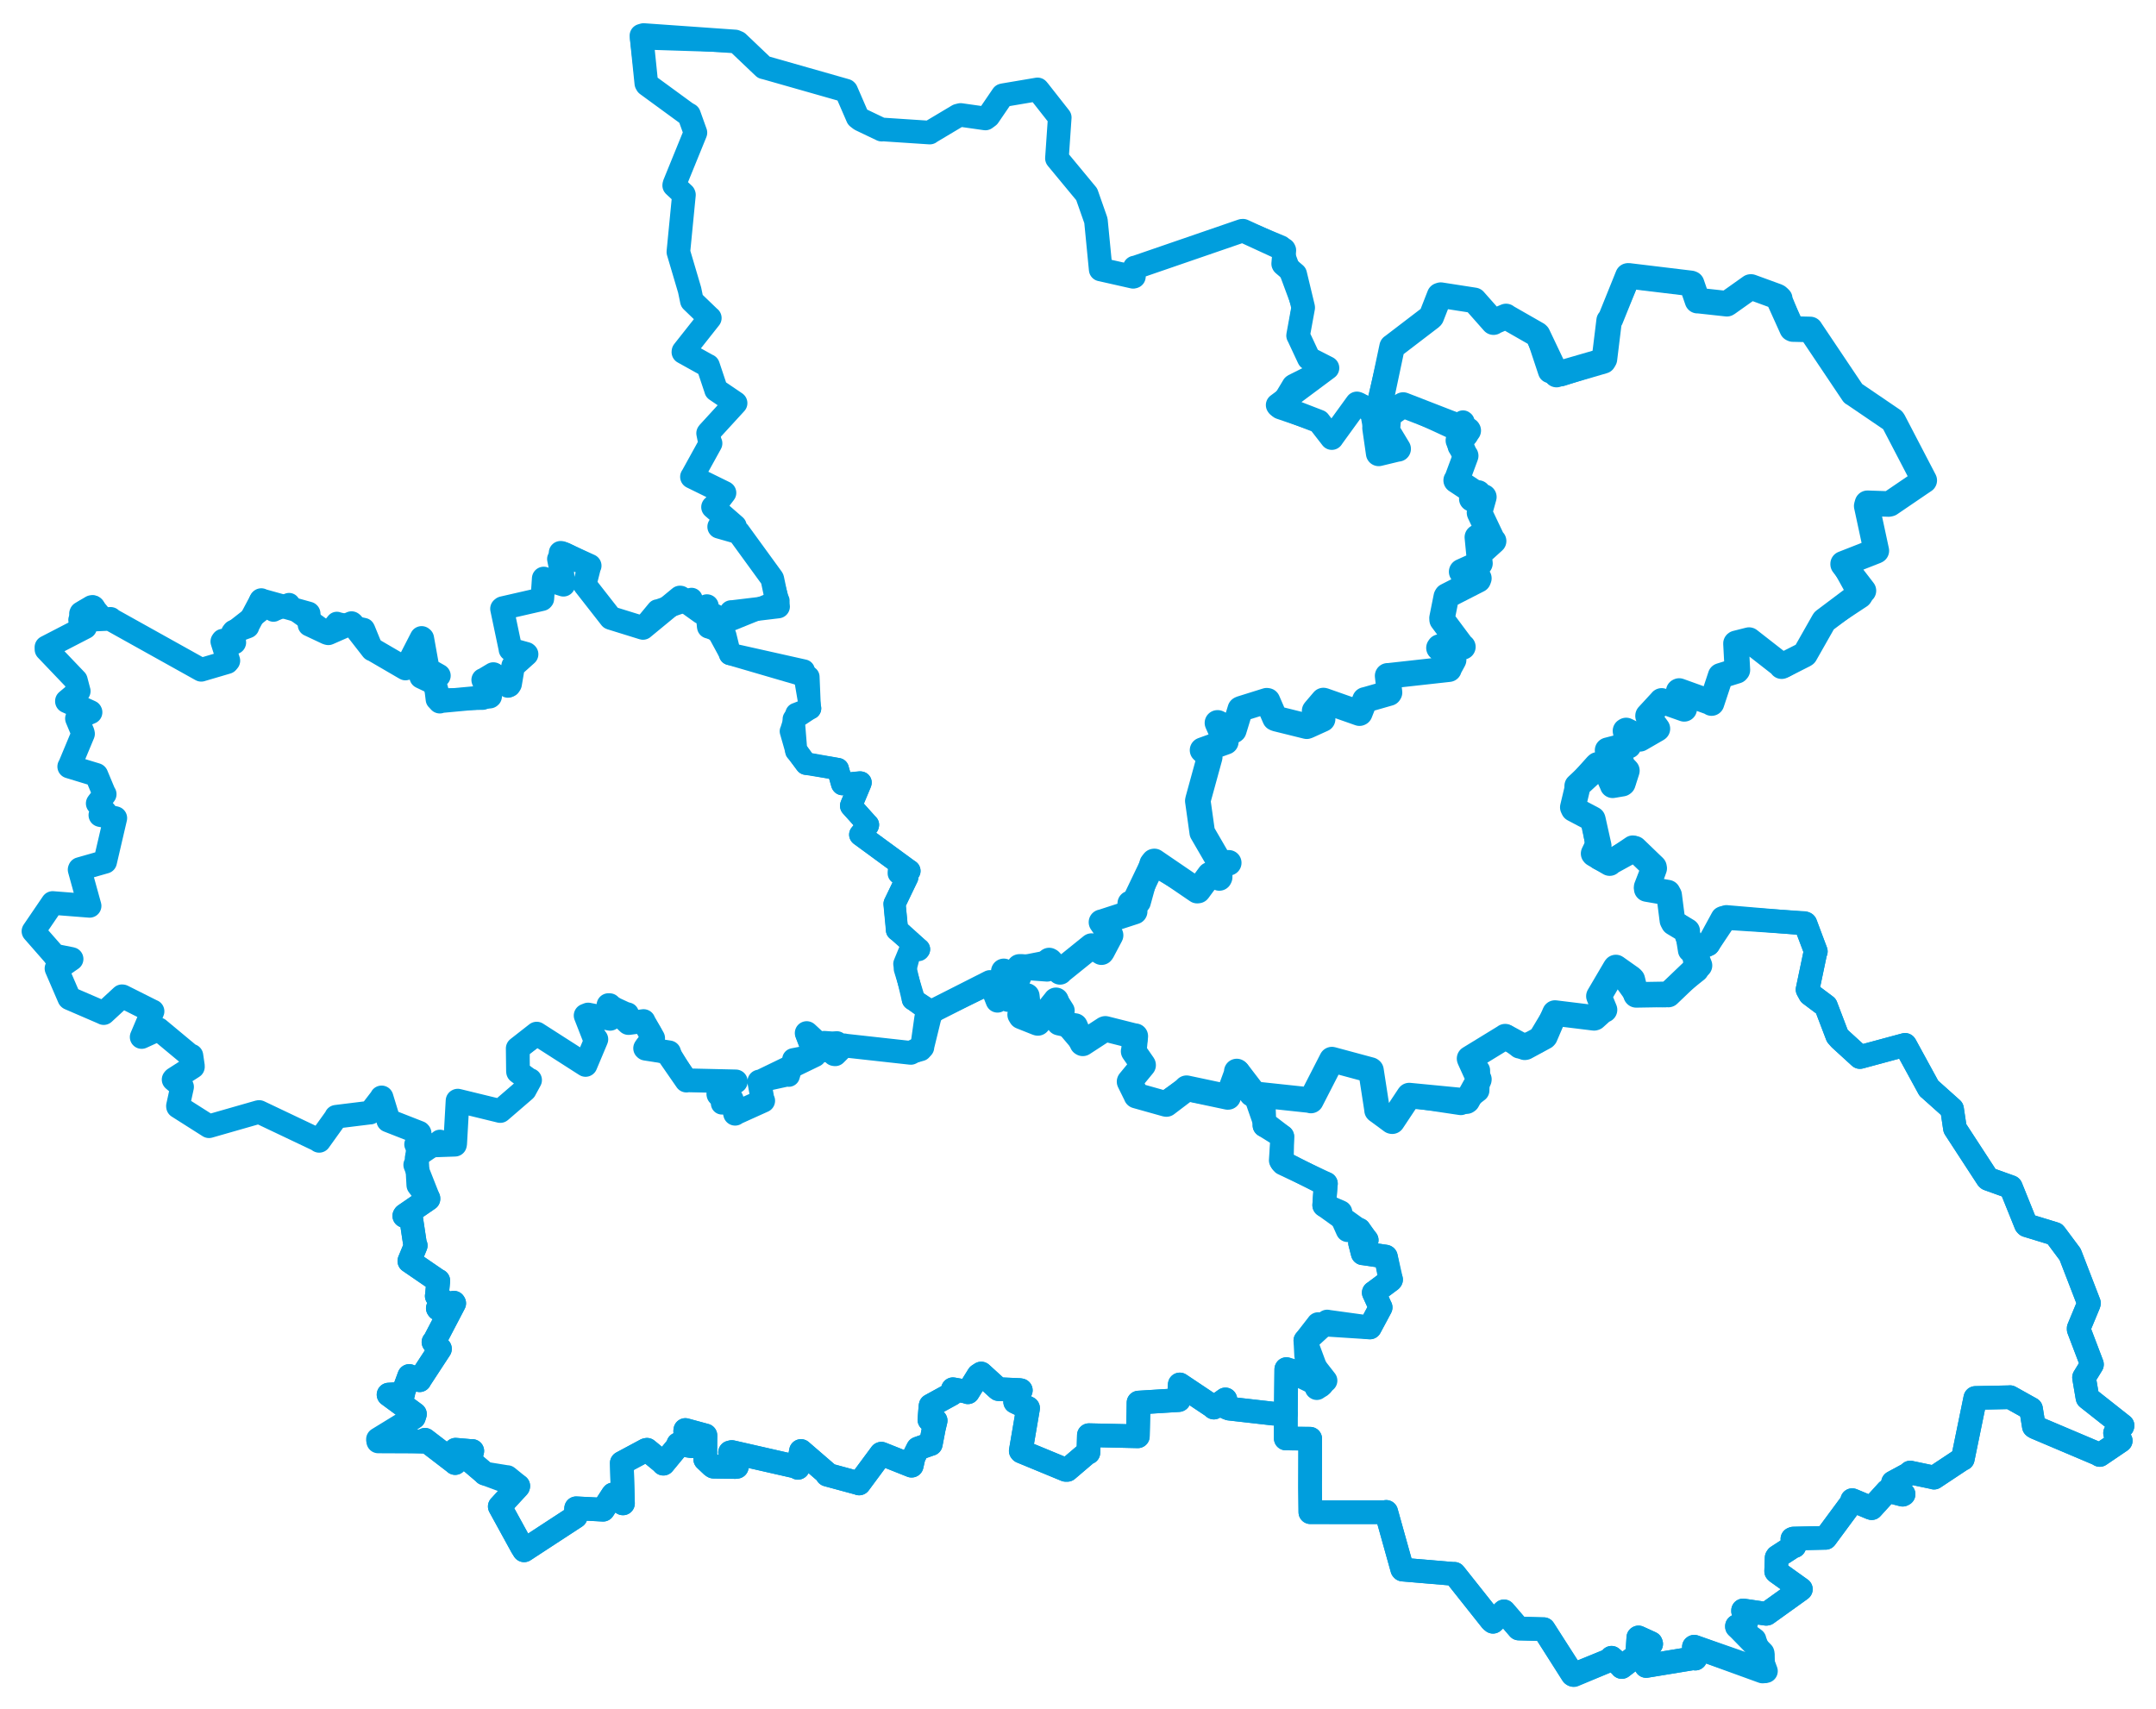 <svg viewBox="0 0 1113.164 882.389" width="1113.164" height="882.389" xmlns="http://www.w3.org/2000/svg">
  <title>Královéhradecký kraj</title>
  <desc>Geojson of Královéhradecký kraj</desc>
  <!-- Generated from maps/3-geojsons-aggregated/world/europe/czechia/kralovehradecky-kraj/kralovehradecky-kraj.aggregated2.geojson -->
  <polygon points="17.261,480.894 28.113,493.276 28.145,493.437 36.879,495.179 36.974,495.218 30.2,499.908 29.15,500.111 35.725,515.37 35.877,515.512 53.52,523.123 53.543,523.17 62.985,514.452 63.294,514.494 78.694,522.231 78.774,522.235 73.146,535.494 73.13,535.521 81.546,531.669 81.865,531.483 98.465,545.295 98.844,545.141 99.642,550.631 99.616,550.909 89.953,557.113 89.628,557.484 93.909,561.101 94.023,561.263 91.867,571.139 91.905,571.434 107.817,581.537 107.9,581.589 133.527,574.248 133.816,574.217 164.082,588.599 164.793,589.137 173.551,576.924 173.564,576.679 191.001,574.531 191.119,574.553 196.786,567.183 197.023,566.676 200.546,578.165 200.442,578.619 216.431,584.884 216.668,585.182 214.916,601.17 214.369,601.538 221.206,618.866 221.199,619.109 208.983,627.511 208.747,627.878 211.87,628.58 212.182,628.557 214.332,642.811 214.64,643.193 211.363,651.132 211.365,651.234 226.172,661.387 226.292,661.348 225.575,668.958 225.507,669.25 229.763,672.383 229.862,672.552 226.058,675.557 226.284,675.871 234.319,672.694 234.51,673.012 224.159,692.827 223.815,693.049 227.154,696.51 227.143,696.592 216.637,712.652 216.658,712.74 212.286,711.31 211.301,710.542 208.036,719.38 208.178,719.719 200.641,720.153 200.624,720.193 214.234,730.211 213.705,731.883 195.271,744.327 195.279,744.361 219.271,744.467 219.435,743.5 234.824,755.309 235.003,755.512 234.603,749.162 235.228,748.622 243.353,749.326 243.845,749.282 242.542,754.183 242.558,754.246 250.237,760.785 250.296,760.927 267.407,767.274 267.59,767.361 258.322,777.659 258.046,777.936 269.452,798.734 270.599,800.567 297.249,783.156 297.476,778.872 308.563,779.443 311.388,779.598 316.483,771.74 316.522,771.702 321.379,776.142 321.644,776.342 321.046,755.475 321.057,755.46 333.511,748.776 334.049,748.656 341.816,755.059 342.509,755.831 350.083,746.655 350.188,745.736 356.698,746.749 357.186,746.819 353.777,739.064 353.849,738.444 364.165,741.246 364.217,741.255 364.135,750.658 364.134,753.57 367.737,756.985 368.364,757.368 379.764,757.559 380.419,757.46 376.934,750.038 377.835,749.823 411.281,757.443 411.974,757.979 413.507,749.51 413.55,749.281 427.173,761.043 427.096,761.514 443.233,765.888 443.593,766.048 454.934,750.72 455.055,750.672 470.636,756.866 470.713,756.859 471.716,752.447 473.954,747.995 480.332,745.736 480.578,745.683 482.132,737.605 483.082,733.59 480.127,733.112 479.871,733.189 480.396,726.407 480.504,725.833 491.445,719.827 491.996,717.393 499.746,718.775 499.738,718.96 505.182,710.198 506.585,709.281 515.248,717.175 515.526,717.336 526.356,717.815 527.053,717.941 524.148,723.835 524.137,723.893 530.78,727.098 530.803,727.175 527.039,749.223 527.302,749.54 550.278,759.029 551.057,759.023 561.49,750.126 561.956,750.103 562.192,741.552 562.202,741.116 586.887,741.676 587.477,741.691 587.775,729.01 587.837,724.285 608.572,722.995 608.652,722.969 609.117,715.03 609.138,714.93 625.823,726.082 626.732,726.862 632.129,723.049 632.675,722.651 633.328,726.879 634.638,727.396 657.461,729.992 663.877,730.069 663.869,732.672 663.853,742.825 675.746,742.937 676.482,742.948 676.403,768.117 676.546,780.898 715.35,780.906 715.715,780.719 723.985,810.284 724.209,810.53 750.746,812.772 750.911,812.709 770.009,836.78 770.841,837.466 776.505,832.099 776.522,832.091 784.063,840.869 784.144,840.963 796.857,841.299 797.047,841.285 811.828,864.655 812.233,864.883 832.533,856.667 832.059,856.048 837.158,860.453 837.322,860.842 845.276,854.732 845.313,854.703 845.875,845.618 845.963,845.553 852.369,848.474 852.527,848.911 848.325,853.24 848.264,853.486 849.915,860.272 849.914,860.313 874.842,856.218 875.321,856.492 874.575,850.44 874.735,850.335 910.028,863.157 910.342,863.137 910.193,854.168 910.047,853.565 896.81,839.996 896.813,839.718 901.621,837.648 901.638,837.612 899.972,832.06 899.972,831.612 911.92,833.361 912.223,833.3 929.294,821.048 929.811,820.647 917.326,811.708 917.044,811.404 917.298,804.382 917.601,803.903 925.866,798.521 926.473,798.436 925.435,794.705 925.927,794.503 942.529,794.125 942.545,794.147 956.152,775.733 956.311,774.657 966.19,778.776 966.38,778.809 974.493,769.876 974.547,769.844 982.35,771.858 982.84,771.596 977.904,766.129 977.382,765.557 986.32,760.724 986.25,760.409 998.434,762.965 998.562,763.053 1013.192,753.351 1013.411,753.35 1019.847,722 1019.887,721.89 1037.761,721.52 1037.788,721.482 1046.906,726.578 1048.635,727.536 1050.103,736.585 1050.635,736.979 1082.993,750.685 1084.128,751.342 1094.808,744.102 1094.96,743.98 1092.044,740.147 1092.029,739.991 1095.81,736.47 1095.902,736.143 1077.803,721.846 1077.781,721.79 1076.009,711.427 1076.008,711.298 1080.101,704.624 1080.097,704.525 1073.249,686.499 1073.236,685.904 1078.489,673.258 1078.55,672.939 1069.081,648.404 1068.807,647.732 1060.983,637.236 1060.907,637.169 1046.417,632.736 1046.022,632.338 1038.242,613.038 1038.186,612.975 1026.499,608.779 1026.152,608.48 1009.667,583.174 1009.361,582.682 1007.873,572.742 1007.845,572.648 995.975,562.032 995.897,562.007 983.733,539.736 983.602,539.557 960.57,545.776 960.273,545.842 950.046,536.493 948.6,534.864 943.198,520.694 942.749,519.507 934.573,513.376 933.261,511.005 937.228,492.088 937.531,491.329 932.242,477.054 932.166,476.963 891.599,473.512 891.406,473.484 881.919,487.687 881.848,487.759 872.853,490.714 872.435,490.784 871.083,482.382 871.141,480.782 863.48,475.337 863.192,474.613 861.809,462.297 861.089,460.956 849.787,458.166 849.68,457.958 853.773,447.387 853.714,447.158 843.16,437.65 842.927,437.521 831.145,445.404 831.084,445.697 825.881,443.266 825.712,443.204 822.432,423.261 822.345,422.993 812.477,417.778 812.054,416.885 814.282,407.527 814.327,405.849 824.08,394.955 824.613,394.507 830.437,395.139 830.772,395.442 832.631,405.415 832.637,405.516 837.895,404.465 838.393,403.916 837.317,392.416 837.313,392.338 830.048,387.459 830.014,387.436 840.222,384.79 840.847,385.117 839.25,377.419 839.599,377.217 845.103,379.917 846.756,381.52 855.456,376.494 855.737,376.298 850.897,369.7 850.916,369.561 857.686,362.231 857.925,361.936 869.567,366.043 869.577,366.046 866.976,356.83 867.213,356.788 883.263,362.693 883.696,363.058 888.334,349.083 888.352,348.999 896.687,346.401 897.031,345.984 896.303,332.302 896.389,332.225 903.045,330.541 903.096,330.559 920.498,343.942 921.197,343.866 931.496,338.137 931.943,337.843 942.172,320.165 942.223,320.112 960.516,308.052 960.718,307.828 951.635,291.401 951.632,291.162 968.543,284.525 968.773,284.384 963.801,261.257 964.195,259.885 975.146,260.259 975.825,260.107 991.256,249.597 993.513,248.078 977.525,217.381 977.226,217.002 957.034,203.264 956.778,203.156 934.758,170.321 934.655,170.126 925.69,169.918 925.294,169.718 919.413,154.869 919.365,154.035 904.202,148.242 904.109,148.191 891.753,156.787 891.619,156.844 876.674,155.208 876.421,155.252 873.409,146.492 873.021,146.34 841.837,142.906 841.182,142.371 831.571,164.661 830.819,165.523 828.385,185.393 827.815,186.376 806.316,193.303 806.126,193.379 801.122,192.031 800.16,191.759 793.941,173.006 793.599,172.677 778.156,163.846 777.588,163.421 771.532,166.033 771.117,166.354 761.214,155.159 761.171,155.099 743.877,152.415 743.278,152.609 739.015,163.515 738.764,163.804 718.982,178.927 718.761,179.058 710.67,212.93 710.377,213.512 701.176,208.492 700.572,208.31 688.133,225.472 687.623,226.225 680.992,217.681 680.972,217.632 659.871,209.484 659.667,209.175 685.377,190.024 685.391,190.017 675.915,185.169 675.765,185.062 670.369,173.513 670.214,173.27 672.846,158.859 672.825,158.655 668.737,141.661 668.726,141.613 662.641,136.425 662.527,136.226 663.114,129.254 662.918,128.868 641.789,119.14 641.313,119.168 586.287,138.103 585.849,138.136 585.447,142.828 585.079,142.943 568.496,139.2 568.298,139.167 565.846,114.002 565.676,113.453 561.103,100.422 561.079,100.345 545.744,81.818 545.706,81.755 547.151,60.725 547.162,60.703 536.332,46.921 535.697,46.163 518.373,49.09 517.697,49.233 510.356,60.002 508.773,61.179 495.981,59.364 494.61,59.703 480.302,68.242 480.057,68.462 455.98,66.874 455.245,66.953 444.268,61.707 442.818,60.577 436.908,46.96 436.74,46.798 395.211,34.971 394.373,34.789 380.934,21.999 379.553,21.414 332.319,18.089 331.175,18.418 333.702,43.014 334.051,43.647 354.321,58.463 355.738,59.264 358.88,68.032 359.053,68.507 348.185,95.184 348.094,95.753 353.031,100.368 353.126,100.607 350.295,129.629 350.258,130.141 356.06,149.753 357.226,155.369 366.166,163.982 366.482,164.226 352.884,181.436 352.839,181.832 365.457,188.85 365.576,188.864 369.732,201.312 369.709,201.332 379.713,208.113 379.792,208.175 365.731,223.531 365.606,223.731 366.552,228.429 366.868,228.922 357.558,245.79 357.255,246.235 374.033,254.476 374.061,254.494 368.703,261.481 368.141,261.86 379.451,271.708 379.323,272.619 371.318,271.997 371.318,272.036 381.041,274.817 381.288,274.847 398.568,298.62 398.759,298.97 401.678,312.798 401.741,313.21 377.953,316.062 377.559,316.036 374.408,321.38 374.245,321.563 368.979,317.851 368.25,318.05 366.626,323.27 365.964,323.67 364.807,313.315 365.004,312.982 362.214,315.897 362.098,316.284 351.328,308.565 351.062,308.532 331.98,324.248 331.974,324.269 315.659,319.207 315.338,319.101 302.142,302.217 301.877,301.852 304.233,292.522 304.469,292.142 289.899,285.522 289.439,285.462 290.801,301.754 290.907,301.955 280.887,298.824 280.73,298.733 280.026,309.127 279.779,309.408 259.587,314.035 259.187,314.366 263.584,335.285 263.551,335.372 271.653,337.627 271.874,337.831 265.623,343.441 264.953,343.859 263.361,353.19 262.902,353.923 254.741,348.092 254.696,348.092 249.638,351.125 249.487,351.097 253.061,359.574 252.853,359.74 227.506,362.091 227.07,362.334 224.483,352.988 224.436,352.843 217.484,349.529 217.429,349.343 226.555,348.904 226.604,348.903 220.972,345.723 220.881,345.605 218.024,329.695 217.691,329.416 209.598,345.152 209.348,345.226 192.351,335.327 192.241,335.394 181.831,322.021 181.496,321.769 169.527,327.029 168.932,326.882 160.019,322.684 159.804,322.605 159.357,316.855 159.269,316.773 134.985,310.028 134.898,309.876 127.693,323.426 127.802,323.533 120.734,326.152 120.21,326.815 120.985,331.746 120.965,331.794 115.105,330.8 114.774,331.275 117.913,341.178 117.281,341.938 104.215,345.785 103.897,345.886 57.116,319.805 57.118,319.567 48.864,319.935 48.701,319.913 50.89,317.321 50.877,317.191 47.684,313.385 47.338,313.454 41.931,316.646 41.808,316.956 43.753,323.486 43.99,323.887 23.965,334.249 23.993,335.374 39.107,351.207 39.174,351.264 40.615,356.769 40.664,356.896 34.542,362.033 34.547,362.164 46.68,367.655 46.762,367.802 40.015,370.696 39.717,371.034 42.733,378.25 42.879,378.937 35.866,395.752 35.725,395.857 49.699,400.112 49.778,400.18 53.797,409.809 54.068,410.12 50.503,414.769 50.442,414.883 54.592,419.76 54.628,419.871 51.89,420.9 51.809,420.92 59.165,422.355 59.548,422.451 54.355,444.76 54.29,445.026 41.227,448.752 41.094,449.078 46.068,467.1 46.268,467.784 27.466,466.312 27.204,466.283 17.261,480.894" stroke="#009edd" stroke-width="12.193px" fill="none" stroke-linejoin="round" vector-effect="non-scaling-stroke"></polygon>
  <polygon points="195.164,743.253 219.271,744.467 219.435,743.5 234.824,755.309 235.003,755.512 234.603,749.162 235.228,748.622 243.353,749.326 243.845,749.282 242.542,754.183 242.558,754.246 250.237,760.785 250.296,760.927 261.91,762.815 261.934,762.768 267.59,767.361 267.501,767.766 258.322,777.659 258.046,777.936 269.452,798.734 270.599,800.567 297.249,783.156 297.476,778.872 308.563,779.443 311.388,779.598 316.483,771.74 316.522,771.702 321.379,776.142 321.644,776.342 321.046,755.475 321.057,755.46 333.511,748.776 334.049,748.656 341.816,755.059 342.509,755.831 350.083,746.655 350.188,745.736 356.698,746.749 357.186,746.819 353.777,739.064 353.849,738.444 364.165,741.246 364.217,741.255 364.135,750.658 364.134,753.57 367.737,756.985 368.364,757.368 379.764,757.559 380.419,757.46 376.934,750.038 377.835,749.823 411.281,757.443 411.974,757.979 413.507,749.51 413.55,749.281 427.173,761.043 427.096,761.514 443.233,765.888 443.593,766.048 454.934,750.72 455.055,750.672 470.636,756.866 470.713,756.859 471.716,752.447 473.954,747.995 480.332,745.736 480.578,745.683 482.132,737.605 483.082,733.59 480.127,733.112 479.871,733.189 480.396,726.407 480.504,725.833 491.445,719.827 491.996,717.393 499.746,718.775 499.738,718.96 505.182,710.198 506.585,709.281 515.248,717.175 515.526,717.336 526.356,717.815 527.053,717.941 524.148,723.835 524.137,723.893 530.78,727.098 530.803,727.175 527.039,749.223 527.302,749.54 550.278,759.029 551.057,759.023 561.49,750.126 561.956,750.103 562.192,741.552 562.202,741.116 586.887,741.676 587.477,741.691 587.775,729.01 587.837,724.285 608.572,722.995 608.652,722.969 609.117,715.03 609.138,714.93 625.823,726.082 626.732,726.862 632.129,723.049 632.675,722.651 633.328,726.879 634.638,727.396 657.461,729.992 663.877,730.069 664.15,707.049 664.192,706.975 680.051,711.637 680.178,711.665 679.814,716.752 679.884,716.806 683.951,713.246 684.364,712.937 674.428,700.217 674.403,700.119 674.024,692.706 673.978,692.293 680.543,683.845 680.579,683.765 706.667,685.448 707.3,685.479 712.255,676.229 712.827,675.138 709.404,667.656 709.295,667.513 717.973,661.13 718.208,660.781 715.567,649.038 715.494,648.948 703.809,647.144 703.586,647.181 702.221,641.871 702.22,641.849 705.47,640.868 705.628,640.387 701.739,635.075 701.731,635.034 696.965,634.985 695.798,635.256 691.905,626.524 692.08,625.956 684.126,622.489 683.726,622.398 684.407,611.687 684.579,611.247 662.454,600.781 661.787,599.958 662.057,586.939 662.068,586.924 654.613,581.202 652.869,581.128 652.446,570.585 652.363,570.397 639.57,553.709 639.458,553.563 634.368,566.333 634.08,566.438 613.184,562.453 612.633,561.945 602.724,568.873 602.225,570.104 586.781,565.723 586.727,565.784 583.233,558.629 583.199,558.546 589.928,550.188 590.204,550.017 585.441,542.94 585.304,542.864 586.367,536.401 586.164,535.079 570.888,531.281 570.705,531.294 559.063,538.688 559.052,538.777 550.57,528.76 546.847,528.096 548.711,521.931 548.747,521.893 545.452,516.68 545.194,516.559 535.953,527.946 535.857,528.233 527.283,524.859 526.716,523.934 531.121,523.349 531.322,523.212 530.174,514.861 530.159,514.34 520.899,516.319 520.503,516.396 517.341,511.379 517.208,511.059 515.053,516.753 515.022,516.772 511.19,507.103 511.132,507.098 480.699,522.523 480.609,522.484 476.198,540.5 476.224,540.786 470.238,543.589 470.247,543.694 436.02,539.906 435.821,539.803 431.201,544.419 430.703,544.343 432.021,539.458 432.032,538.635 426.613,541.208 426.153,542.406 416.592,533.538 416.498,533.468 420.687,544.468 420.633,544.922 392.481,558.561 392.027,558.489 393.748,568.076 394.052,568.409 380.147,574.682 379.549,575.125 377.817,567.919 377.808,567.715 370.943,565.184 370.882,564.938 379.911,558.508 379.908,558.433 354.469,557.847 354.426,558.009 345.423,544.995 345.488,543.425 333.339,541.54 333.087,541.316 336.872,536.117 337.233,536.115 332.255,527.41 332.272,527.265 324.773,528.273 324.456,528.283 314.737,519.053 314.153,519.034 314.927,525.688 315.012,526.113 303.661,523.899 302.368,524.417 306.882,535.973 307.902,536.676 302.38,549.8 302.33,549.919 277.103,533.756 277.076,533.768 267.55,541.217 267.312,541.412 267.449,553.202 267.504,553.481 273.039,557.606 273.679,557.737 271.099,562.479 270.923,562.817 258.369,573.643 258.281,573.715 236.352,568.368 236.249,568.418 234.992,590.643 234.885,591.101 219.938,591.62 219.561,591.475 215.283,597.733 215.201,597.741 215.984,611.807 216.004,612 221.206,618.866 221.199,619.109 208.983,627.511 208.747,627.878 211.87,628.58 212.182,628.557 214.332,642.811 214.64,643.193 211.363,651.132 211.365,651.234 226.172,661.387 226.292,661.348 225.575,668.958 225.507,669.25 229.763,672.383 229.862,672.552 226.058,675.557 226.284,675.871 234.319,672.694 234.51,673.012 224.159,692.827 223.815,693.049 227.154,696.51 227.143,696.592 216.637,712.652 216.658,712.74 212.286,711.31 211.301,710.542 208.036,719.38 208.178,719.719 200.641,720.153 200.624,720.193 214.234,730.211 213.705,731.883 195.164,743.253" stroke="#009edd" stroke-width="12.261px" fill="none" stroke-linejoin="round" vector-effect="non-scaling-stroke"></polygon>
  <polygon points="17.261,480.894 28.113,493.276 28.145,493.437 36.879,495.179 36.974,495.218 30.2,499.908 29.15,500.111 35.725,515.37 35.877,515.512 53.52,523.123 53.543,523.17 62.985,514.452 63.294,514.494 78.694,522.231 78.774,522.235 73.146,535.494 73.13,535.521 81.546,531.669 81.865,531.483 98.465,545.295 98.844,545.141 99.642,550.631 99.616,550.909 89.953,557.113 89.628,557.484 93.909,561.101 94.023,561.263 91.867,571.139 91.905,571.434 107.817,581.537 107.9,581.589 133.527,574.248 133.816,574.217 164.082,588.599 164.793,589.137 173.551,576.924 173.564,576.679 191.001,574.531 191.119,574.553 196.786,567.183 197.023,566.676 200.546,578.165 200.442,578.619 216.431,584.884 216.668,585.182 215.008,590.224 214.445,590.94 217.229,595.385 217.282,595.877 226.865,589.353 227.136,589.084 234.845,591.104 234.885,591.101 236.412,568.717 236.249,568.418 258.172,573.519 258.281,573.715 270.497,563.056 270.923,562.817 273.677,558.031 273.679,557.737 267.591,553.47 267.504,553.481 267.782,541.903 267.312,541.412 276.855,534.573 277.076,533.768 302.257,549.85 302.33,549.919 307.59,537.032 307.902,536.676 302.526,524.66 302.368,524.417 313.822,525.741 315.012,526.113 314.15,519.338 314.153,519.034 322.67,522.986 324.148,523.39 324.415,528.239 324.456,528.283 332.233,527.259 332.272,527.265 336.161,533.564 337.233,536.115 333.245,540.546 333.087,541.316 344.039,543.636 345.488,543.425 354.208,557.784 354.426,558.009 379.672,558.424 379.908,558.433 371.072,564.832 370.882,564.938 372.812,568.788 372.742,569.834 377.723,567.73 377.808,567.715 379.523,575.103 379.549,575.125 393.929,568.459 394.052,568.409 392.089,559.735 392.027,558.489 406.478,555.324 407.268,555.498 409.61,547.618 409.589,546.985 420.311,544.916 420.633,544.922 416.381,533.994 416.498,533.468 425.568,542.109 426.153,542.406 425.424,538.433 425.576,538.085 431.632,538.52 432.032,538.635 430.853,543.906 430.703,544.343 435.615,540.247 435.821,539.803 469.918,543.583 470.247,543.694 475.448,542.241 475.462,542.22 477.814,525.549 477.849,525.436 481.302,523.438 481.353,523.408 471.572,516.115 471.321,516.063 467.018,497.843 466.91,497.742 470.013,490.202 470.54,488.966 474.229,490.625 474.531,490.21 463.956,480.651 463.1,480.253 461.839,466.864 461.884,466.626 468.419,453.057 468.44,453.035 464.01,450.974 464.185,449.631 469.595,449.835 469.549,449.643 444.276,431.236 444.118,431.021 448.092,426.381 448.186,425.905 439.438,416.291 439.406,416.06 444.228,404.576 444.361,404.084 435.192,404.856 434.91,404.956 432.585,397.161 432.609,397.111 416.92,394.318 416.21,394.439 411.692,388.158 411.099,387.753 409.786,371.421 409.784,371.343 417.919,365.953 418.305,365.795 414.98,346.26 415.028,346.226 377.057,337.714 376.888,337.765 374.608,328.481 374.518,328.125 365.964,323.67 365.828,323.518 364.807,313.315 365.004,312.982 362.214,315.897 362.098,316.284 356.982,310.109 357.053,309.247 339.695,315.246 339.462,315.19 331.98,324.248 331.974,324.269 315.659,319.207 315.338,319.101 302.142,302.217 301.877,301.852 304.233,292.522 304.469,292.142 291.647,285.766 291.101,285.614 288.628,288.785 288.189,288.666 290.801,301.754 290.907,301.955 280.887,298.824 280.73,298.733 280.026,309.127 279.779,309.408 259.587,314.035 259.187,314.366 263.584,335.285 263.551,335.372 271.653,337.627 271.874,337.831 265.623,343.441 264.953,343.859 262.589,354.211 262.193,354.586 256.062,348.676 255.492,348.248 249.638,351.125 249.487,351.097 253.137,358.957 253.16,359.291 249.609,360.623 249.301,360.838 225.859,361.224 225.501,361.197 224.483,352.988 224.436,352.843 217.484,349.529 217.429,349.343 226.555,348.904 226.604,348.903 220.972,345.723 220.881,345.605 218.024,329.695 217.691,329.416 209.598,345.152 209.348,345.226 192.351,335.327 192.241,335.394 188.052,325.135 187.845,324.803 174.598,321.862 173.911,321.62 169.527,327.029 168.932,326.882 149.073,312.642 149.239,311.897 141.209,315.293 141.193,315.352 134.639,310.01 134.313,310.158 135.543,314.117 135.604,314.513 121.057,325.904 120.734,326.152 120.985,331.746 120.965,331.794 115.105,330.8 114.774,331.275 117.913,341.178 117.281,341.938 104.215,345.785 103.897,345.886 57.116,319.805 57.118,319.567 48.864,319.935 48.701,319.913 48.578,313.491 48.353,313.282 44.004,315.43 43.802,315.279 41.263,319.904 40.977,320.156 43.753,323.486 43.99,323.887 23.965,334.249 23.993,335.374 39.107,351.207 39.174,351.264 40.615,356.769 40.664,356.896 34.542,362.033 34.547,362.164 46.68,367.655 46.762,367.802 40.015,370.696 39.717,371.034 42.733,378.25 42.879,378.937 35.866,395.752 35.725,395.857 49.699,400.112 49.778,400.18 53.797,409.809 54.068,410.12 50.503,414.769 50.442,414.883 54.592,419.76 54.628,419.871 51.89,420.9 51.809,420.92 59.165,422.355 59.548,422.451 54.355,444.76 54.29,445.026 41.227,448.752 41.094,449.078 46.068,467.1 46.268,467.784 27.466,466.312 27.204,466.283 17.261,480.894" stroke="#009edd" stroke-width="11.438px" fill="none" stroke-linejoin="round" vector-effect="non-scaling-stroke"></polygon>
  <polygon points="518.26,501.606 523.703,515.739 523.753,515.916 530.089,514.3 530.159,514.34 531.134,523.043 531.322,523.212 526.716,523.934 527.283,524.859 535.494,528.13 535.857,528.233 545.131,516.676 545.194,516.559 547.063,526.879 546.847,528.096 554.801,529.851 555.069,529.848 558.807,538.629 559.052,538.777 570.391,531.394 570.705,531.294 585.881,535.11 586.164,535.079 585.427,542.661 585.304,542.864 590.173,549.887 590.204,550.017 583.227,558.489 583.199,558.546 586.564,565.367 586.727,565.784 601.869,570.033 602.225,570.104 611.536,563.038 612.633,561.945 633.887,566.452 634.08,566.438 638.578,554.125 638.556,553.317 646.245,564.767 646.349,564.895 676.737,568.14 676.843,568.294 687.651,547.218 687.675,547.176 707.644,552.559 707.849,552.724 710.977,572.951 710.993,573.336 718.596,578.931 718.811,578.979 727.563,565.792 727.598,565.752 757.204,568.616 757.555,568.376 763.526,557.597 763.57,557.348 758.823,546.876 758.751,546.636 776.796,535.584 777.138,535.326 787.235,540.806 787.591,540.737 797.432,535.403 797.701,535.121 802.831,523.151 802.848,523.132 823.04,525.604 823.361,525.507 827.872,521.42 828.429,521.465 825.638,514.682 825.53,514.419 834.048,499.923 834.282,499.614 842.228,505.225 842.784,505.843 844.705,513.653 844.785,513.744 861.184,513.469 861.403,513.563 876.473,499.152 877.467,498.57 871.083,482.382 871.141,480.782 864.11,476.54 863.48,475.337 861.809,462.297 861.089,460.956 850.377,459.103 850.228,459.071 854.084,448.392 853.968,447.781 844.149,438.323 844.106,438.284 831.145,445.404 831.084,445.697 823.021,441.013 822.798,440.762 824.396,437.42 825.45,436.814 822.432,423.261 822.345,422.993 812.477,417.778 812.054,416.885 814.282,407.527 814.327,405.849 826.841,394.325 827.628,394.216 832.631,405.415 832.637,405.516 837.625,404.666 837.895,404.465 839.871,398.319 839.977,397.949 830.048,387.459 830.014,387.436 840.222,384.79 840.847,385.117 839.25,377.419 839.599,377.217 845.103,379.917 846.756,381.52 855.456,376.494 855.737,376.298 850.897,369.7 850.916,369.561 857.686,362.231 857.925,361.936 869.567,366.043 869.577,366.046 866.741,356.95 866.976,356.83 883.263,362.693 883.696,363.058 888.334,349.083 888.352,348.999 896.687,346.401 897.031,345.984 896.303,332.302 896.389,332.225 903.045,330.541 903.096,330.559 919.442,343.319 919.889,344.008 931.496,338.137 931.943,337.843 941.574,320.877 941.838,320.5 961.148,305.999 962.109,305.02 951.635,291.401 951.632,291.162 968.543,284.525 968.773,284.384 963.801,261.257 964.195,259.885 975.146,260.259 975.825,260.107 991.256,249.597 993.513,248.078 977.525,217.381 977.226,217.002 957.034,203.264 956.778,203.156 934.758,170.321 934.655,170.126 925.69,169.918 925.294,169.718 917.884,153.306 917.575,153.108 904.109,148.191 903.86,148.199 891.753,156.787 891.619,156.844 876.674,155.208 876.421,155.252 873.409,146.492 873.021,146.34 840.856,142.456 840.527,142.477 831.571,164.661 830.819,165.523 828.385,185.393 827.815,186.376 803.95,193.299 803.649,193.426 793.941,173.006 793.599,172.677 778.156,163.846 777.588,163.421 771.532,166.033 771.117,166.354 761.214,155.159 761.171,155.099 743.877,152.415 743.278,152.609 739.015,163.515 738.764,163.804 718.982,178.927 718.761,179.058 709.941,220.774 709.943,221.034 711.788,233.837 711.829,234.125 721.374,231.822 721.882,231.781 716.581,222.995 716.254,222.284 716.889,214.775 716.838,214.444 724.341,209.199 724.475,209.159 757.949,222.161 758.065,222.329 753.5,227.192 752.979,227.454 756.53,235.366 756.749,235.372 752.211,247.615 751.842,248.046 762.48,255.085 763.209,254.576 760.516,257.41 759.906,257.581 765.677,256.669 766.128,256.654 763.887,264.68 763.921,264.853 770.703,279.143 771.159,279.391 766.65,283.479 766.269,283.547 763.275,277.603 762.778,277.421 764.084,290.795 764.118,290.894 754.692,295.168 754.67,295.235 763.552,298.624 763.244,299.427 746.993,307.736 746.741,308.161 744.539,319.166 744.59,320.049 754.965,333.964 755.297,334.027 743.253,334.136 742.951,334.574 750.445,340.772 750.512,340.794 748.061,345.314 748.092,345.55 716.574,349.043 716.447,348.995 717.418,357.603 717.219,357.903 704.896,361.431 704.745,361.425 702.082,368.182 701.923,368.263 683.501,361.785 683.282,361.747 678.826,366.976 678.761,367.082 682.883,371.286 682.875,371.345 675.314,374.772 674.677,375.016 658.954,371.126 658.287,370.833 654.415,361.909 654.042,361.845 640.707,366.018 640.373,366.198 637.04,377.091 636.734,377.32 628.716,373.293 628.575,373.295 632.798,382.887 632.908,383.058 621.051,387.33 620.887,387.392 624.496,390.806 624.59,390.978 618.62,412.726 618.439,413.561 620.724,429.842 620.717,429.861 629.215,444.503 629.371,445.17 634.059,445.615 634.409,445.549 629.873,446.835 629.645,446.86 629.724,452.98 629.538,453.372 625.017,451.604 624.586,451.733 618.595,459.864 618.121,459.915 596.02,444.838 595.783,444.881 585.185,466.996 583.554,466.539 585.841,470.679 585.825,470.714 568.961,476.201 568.696,476.226 573.099,482.552 573.406,482.967 569.025,491.252 568.703,491.695 563.881,488.669 563.608,488.555 547.315,501.694 547.293,501.866 542.112,496.243 541.697,496.013 540.642,500.087 540.615,500.292 527.454,499.298 526.328,499.304 525.876,504.473 525.552,504.613 518.26,501.606" stroke="#009edd" stroke-width="13.199px" fill="none" stroke-linejoin="round" vector-effect="non-scaling-stroke"></polygon>
  <polygon points="647.971,565.107 653.237,580.269 652.869,581.128 662.053,586.91 662.068,586.924 661.261,599.197 661.787,599.958 682.194,610.492 684.579,611.247 683.698,622.285 683.726,622.398 701.619,635.251 701.731,635.034 705.228,640.314 705.628,640.387 702.545,641.792 702.22,641.849 703.586,647.13 703.586,647.181 715.339,648.864 715.494,648.948 717.758,660.378 718.208,660.781 709.478,667.495 709.295,667.513 712.72,675.1 712.827,675.138 709.611,681.161 707.3,685.479 686.123,682.574 685.243,682.417 674.288,692.489 673.978,692.293 682.428,715.068 681.767,715.644 664.15,707.049 664.109,707.13 663.869,732.672 663.853,742.825 675.746,742.937 676.482,742.948 676.403,768.117 676.546,780.898 715.35,780.906 715.715,780.719 723.985,810.284 724.209,810.53 750.746,812.772 750.911,812.709 770.009,836.78 770.841,837.466 776.505,832.099 776.522,832.091 784.063,840.869 784.144,840.963 796.857,841.299 797.047,841.285 812.233,864.883 812.574,865.021 832.533,856.667 832.059,856.048 837.158,860.453 837.322,860.842 845.276,854.732 845.313,854.703 845.875,845.618 845.963,845.553 852.369,848.474 852.527,848.911 848.325,853.24 848.264,853.486 849.915,860.272 849.914,860.313 874.842,856.218 875.321,856.492 874.575,850.44 874.735,850.335 911.254,863.041 911.777,862.947 905.861,846.894 905.871,846.681 896.81,839.996 896.813,839.718 901.621,837.648 901.638,837.612 899.972,832.06 899.972,831.612 911.92,833.361 912.223,833.3 929.294,821.048 929.811,820.647 917.326,811.708 917.044,811.404 917.298,804.382 917.601,803.903 925.866,798.521 926.473,798.436 925.435,794.705 925.927,794.503 942.529,794.125 942.545,794.147 956.152,775.733 956.311,774.657 966.19,778.776 966.38,778.809 974.493,769.876 974.547,769.844 982.35,771.858 982.84,771.596 977.904,766.129 977.382,765.557 986.32,760.724 986.25,760.409 998.434,762.965 998.562,763.053 1013.192,753.351 1013.411,753.35 1019.847,722 1019.887,721.89 1037.761,721.52 1037.788,721.482 1046.906,726.578 1048.635,727.536 1050.103,736.585 1050.635,736.979 1082.993,750.685 1084.128,751.342 1094.808,744.102 1094.96,743.98 1092.044,740.147 1092.029,739.991 1095.81,736.47 1095.902,736.143 1077.803,721.846 1077.781,721.79 1076.009,711.427 1076.008,711.298 1080.101,704.624 1080.097,704.525 1073.249,686.499 1073.236,685.904 1078.489,673.258 1078.55,672.939 1069.081,648.404 1068.807,647.732 1060.983,637.236 1060.907,637.169 1046.417,632.736 1046.022,632.338 1038.242,613.038 1038.186,612.975 1026.499,608.779 1026.152,608.48 1009.667,583.174 1009.361,582.682 1007.873,572.742 1007.845,572.648 995.975,562.032 995.897,562.007 983.733,539.736 983.602,539.557 960.57,545.776 960.273,545.842 950.046,536.493 948.6,534.864 943.198,520.694 942.749,519.507 934.573,513.376 933.261,511.005 937.228,492.088 937.531,491.329 932.003,476.852 931.635,476.678 889.665,473.964 889.33,474.118 882.09,487.409 882.061,487.552 874.315,491.484 874.221,491.62 876.044,500.928 876.12,501.071 860.063,513.856 859.724,514.069 844.995,513.75 844.785,513.744 834.559,499.519 834.282,499.614 825.702,514.204 825.53,514.419 828.435,521.277 828.429,521.465 823.361,525.486 823.361,525.507 802.937,523.18 802.848,523.132 794.396,537.228 793.428,537.95 784.774,540.466 784.465,540.507 777.721,535.213 777.323,535.245 759.117,546.561 758.751,546.636 763.195,552.656 763.263,552.796 762.897,562.782 762.889,563.103 754.367,569.654 754.224,569.734 727.701,565.769 727.598,565.752 718.811,578.979 718.596,578.931 711.222,573.536 710.993,573.336 707.888,552.793 707.849,552.724 687.881,547.396 687.675,547.176 676.972,568.193 676.843,568.294 647.971,565.107" stroke="#009edd" stroke-width="12.213px" fill="none" stroke-linejoin="round" vector-effect="non-scaling-stroke"></polygon>
  <polygon points="330.985,19.859 333.702,43.014 334.051,43.647 354.321,58.463 355.738,59.264 358.88,68.032 359.053,68.507 348.185,95.184 348.094,95.753 353.031,100.368 353.126,100.607 350.295,129.629 350.258,130.141 356.06,149.753 357.226,155.369 366.166,163.982 366.482,164.226 352.884,181.436 352.839,181.832 365.457,188.85 365.576,188.864 369.732,201.312 369.709,201.332 379.713,208.113 379.792,208.175 365.731,223.531 365.606,223.731 366.552,228.429 366.868,228.922 357.558,245.79 357.255,246.235 374.033,254.476 374.061,254.494 368.703,261.481 368.141,261.86 379.451,271.708 379.323,272.619 371.318,271.997 371.318,272.036 381.041,274.817 381.288,274.847 398.225,298.057 398.345,298.227 401.818,310.225 401.985,310.208 374.408,321.38 374.245,321.563 366.69,318.616 366.735,318.795 376.938,337.595 376.888,337.765 417.234,349.547 417.461,349.525 418.125,365.487 418.305,365.795 411.465,368.485 411.145,368.59 408.371,377.489 408.26,377.62 411.103,387.59 411.099,387.753 415.948,394.148 416.21,394.439 432.519,397.094 432.609,397.111 434.678,404.658 434.91,404.956 443.884,403.964 444.361,404.084 439.452,415.831 439.406,416.06 447.919,425.703 448.186,425.905 444.123,430.918 444.118,431.021 469.335,449.648 469.549,449.643 464.378,449.677 464.185,449.631 468.275,452.637 468.44,453.035 461.97,466.486 461.884,466.626 463.144,479.569 463.1,480.253 473.983,489.857 474.531,490.21 470.703,488.971 470.54,488.966 467.633,500.017 467.132,500.285 471.624,514.999 471.321,516.063 480.178,521.817 480.609,522.484 510.609,508.179 511.132,507.098 514.85,516.541 515.022,516.772 516.667,511.29 517.208,511.059 522.316,515.794 522.643,515.701 518.26,501.606 518.301,501.176 525.504,504.374 525.552,504.613 526.287,499.439 526.328,499.304 541.582,496.312 541.697,496.013 546.957,501.756 547.293,501.866 561.6,489.637 561.811,489.457 567.967,491.145 568.703,491.695 573.308,483.134 573.406,482.967 568.69,476.796 568.696,476.226 584.538,470.204 585.825,470.714 583.306,467.43 583.554,466.539 588.451,466.041 588.461,466.045 593.85,446.487 594.058,445.662 618.103,459.77 618.121,459.915 624.698,451.991 624.586,451.733 629.235,453.302 629.538,453.372 629.797,447.337 629.645,446.86 634.45,445.808 634.409,445.549 629.766,445.168 629.371,445.17 620.781,429.916 620.717,429.861 618.566,414.311 618.439,413.561 624.471,391.441 624.59,390.978 620.905,387.422 620.887,387.392 632.693,383.125 632.908,383.058 629.048,374.734 628.575,373.295 636.628,376.898 636.734,377.32 640.088,366.768 640.373,366.198 653.33,362.148 654.042,361.845 657.906,370.515 658.287,370.833 674.641,375.018 674.677,375.016 681.229,372.303 682.875,371.345 679.16,367.547 678.761,367.082 682.898,362.407 683.282,361.747 701.612,368.022 701.923,368.263 704.684,361.55 704.745,361.425 716.987,358.168 717.219,357.903 716.268,349.306 716.447,348.995 747.935,345.647 748.029,345.636 750.495,340.838 750.512,340.794 742.684,335.171 742.951,334.574 755.263,334.107 755.297,334.027 744.841,320.558 744.59,320.049 746.654,308.511 746.741,308.161 762.873,299.918 763.244,299.427 755.078,295.568 754.67,295.235 763.982,291.011 764.118,290.894 762.702,277.55 762.778,277.421 766.237,283.25 766.269,283.547 771.05,279.645 771.159,279.391 764.012,265.057 763.921,264.853 766.146,257.037 766.128,256.654 760.201,257.625 759.906,257.581 763.719,255.176 763.521,254.917 752.44,248.317 751.842,248.046 756.727,235.502 756.749,235.372 753.156,230.688 753.022,230.091 757.493,224.874 757.646,224.56 755.659,217.826 755.353,217.607 750.484,220.541 749.076,220.553 724.475,209.159 724.341,209.199 716.908,214.008 716.838,214.444 716.144,221.8 716.254,222.284 721.783,231.072 721.882,231.781 712.598,233.703 711.829,234.125 707.609,211.138 707.491,210.978 701.176,208.492 700.572,208.31 688.133,225.472 687.623,226.225 680.992,217.681 680.972,217.632 660.889,210.784 660.626,210.546 667.533,199.03 667.802,198.802 685.377,190.024 685.391,190.017 675.915,185.169 675.765,185.062 670.369,173.513 670.214,173.27 672.701,157.969 672.702,157.903 661.35,127.28 661.349,127.253 641.789,119.14 641.313,119.168 586.287,138.103 585.849,138.136 585.447,142.828 585.079,142.943 568.496,139.2 568.298,139.167 565.846,114.002 565.676,113.453 561.103,100.422 561.079,100.345 545.744,81.818 545.706,81.755 547.151,60.725 547.162,60.703 536.332,46.921 535.697,46.163 518.373,49.09 517.697,49.233 510.356,60.002 508.773,61.179 495.981,59.364 494.61,59.703 480.302,68.242 480.057,68.462 455.98,66.874 455.245,66.953 444.268,61.707 442.818,60.577 436.908,46.96 436.74,46.798 395.211,34.971 394.373,34.789 380.934,21.999 379.553,21.414 330.985,19.859" stroke="#009edd" stroke-width="11.392px" fill="none" stroke-linejoin="round" vector-effect="non-scaling-stroke"></polygon>
</svg>
